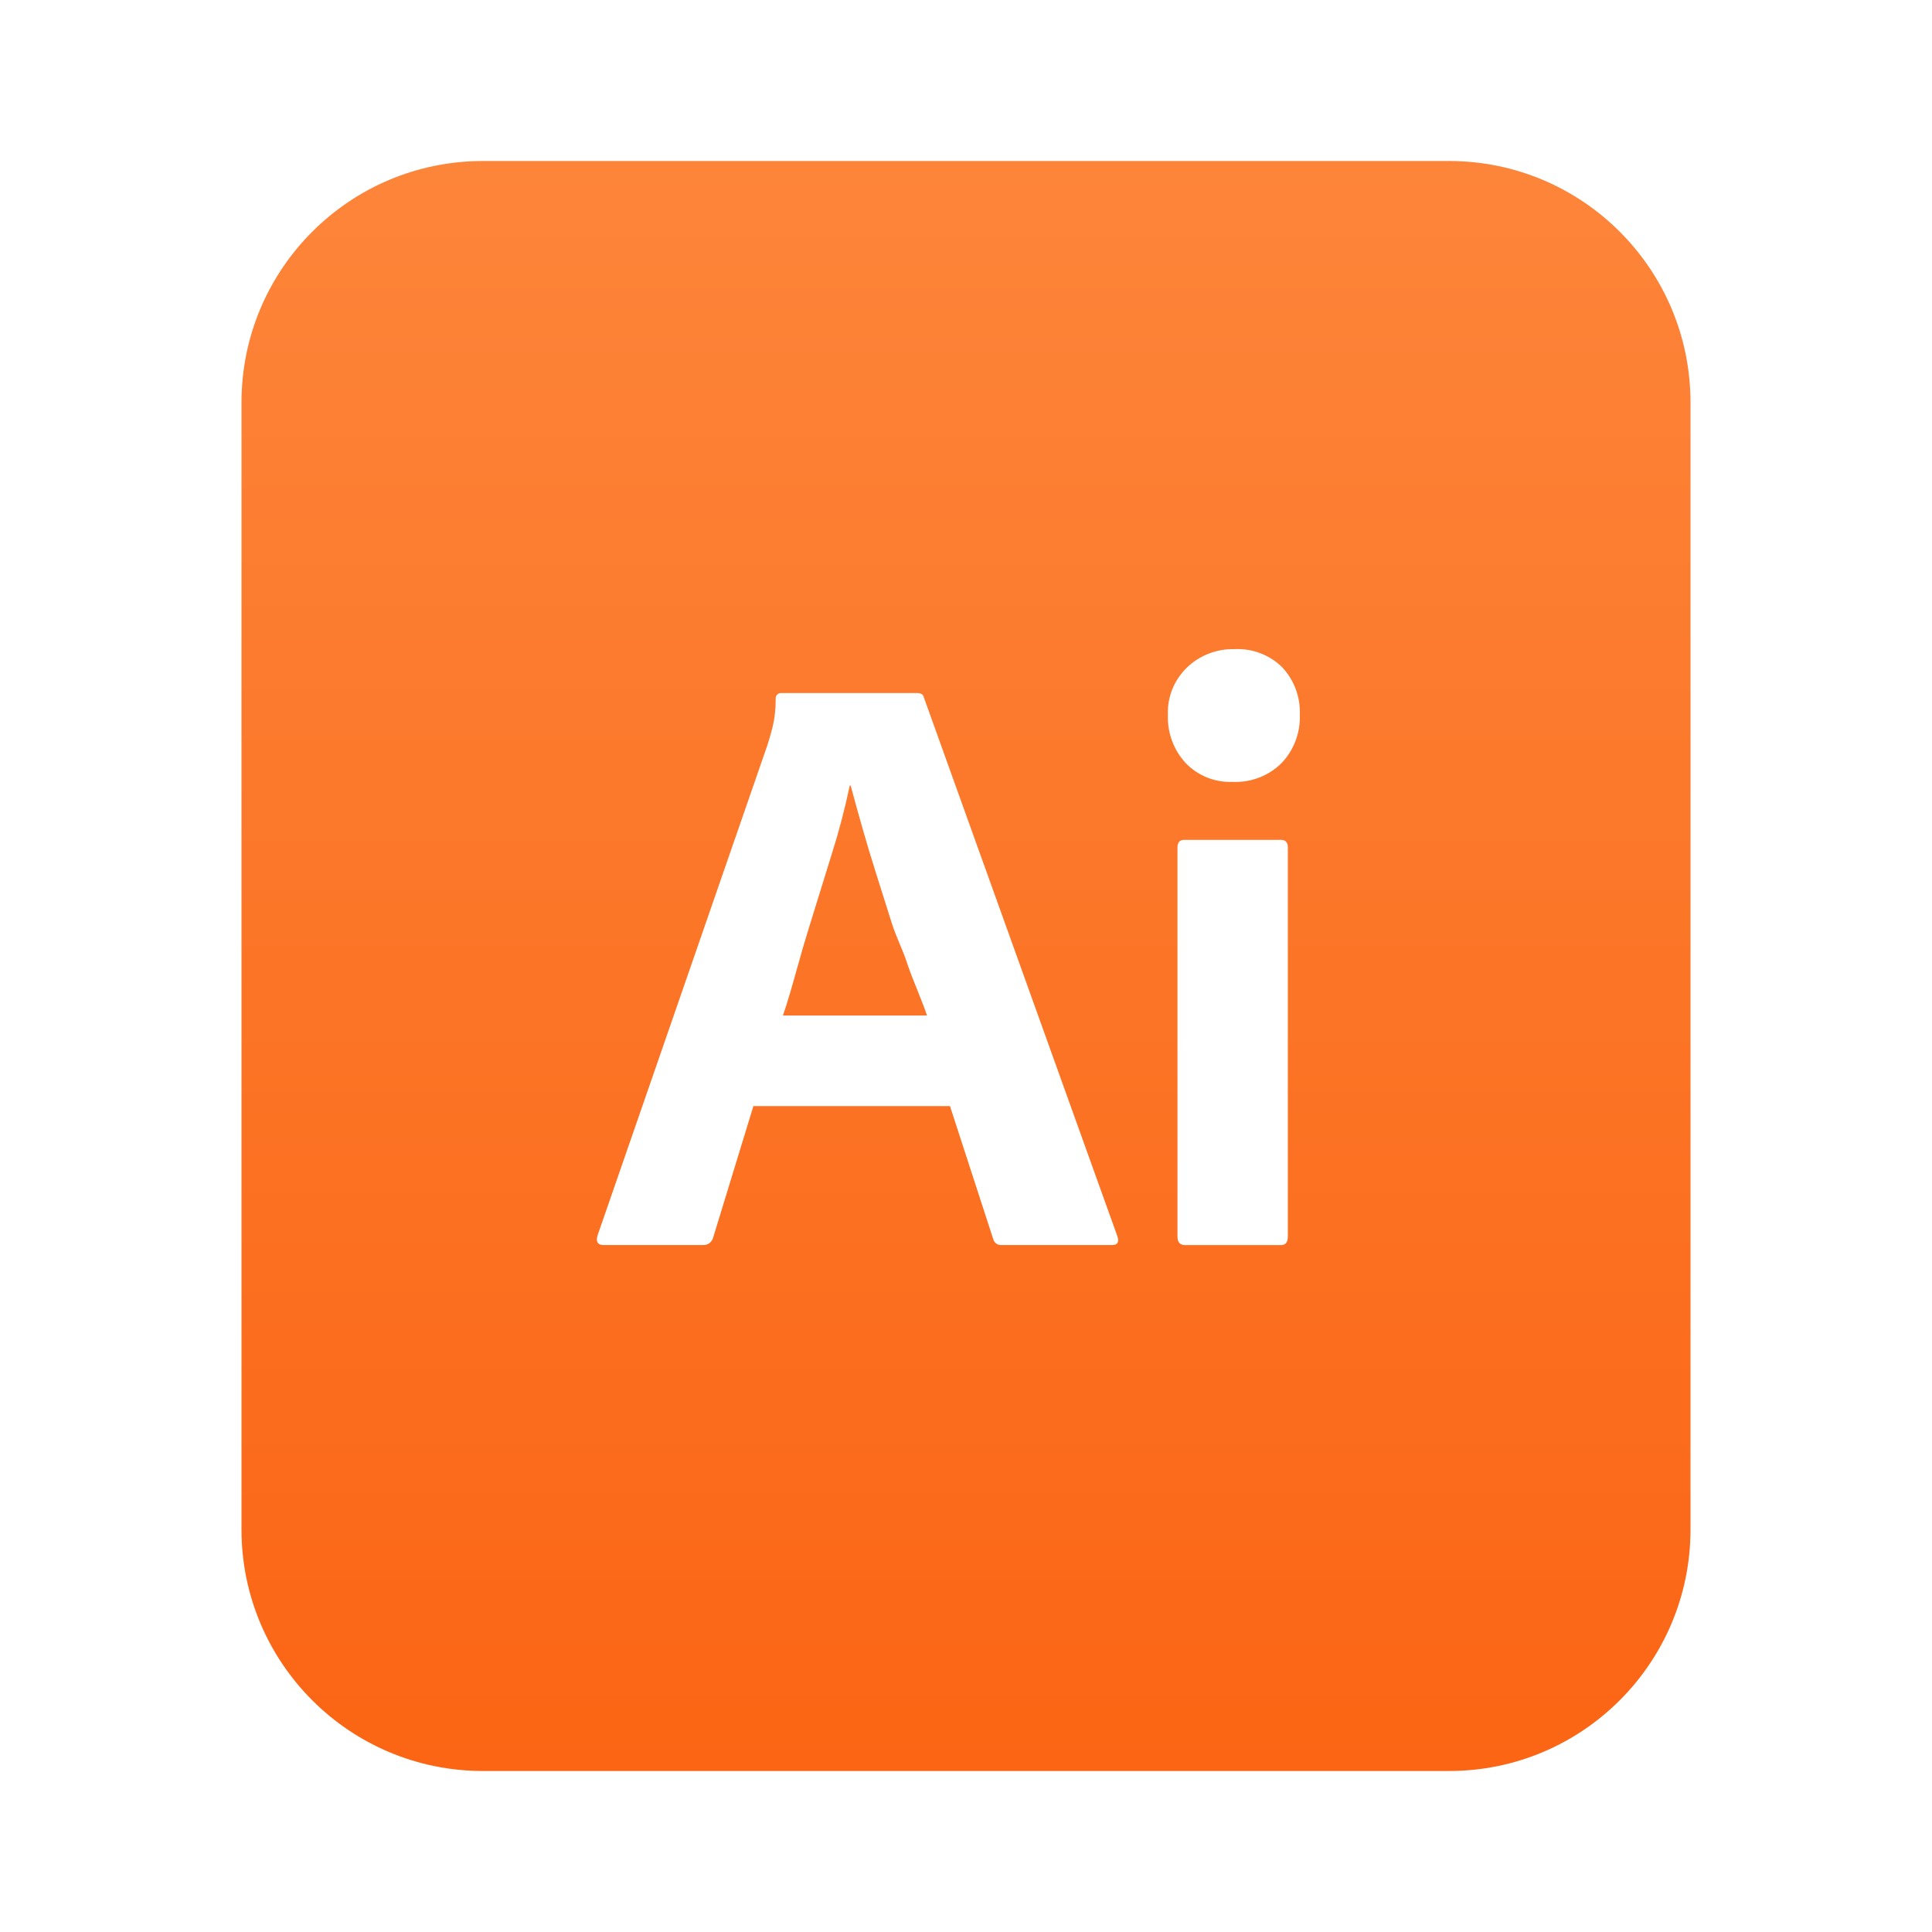 <svg xmlns="http://www.w3.org/2000/svg" width="24" height="24" fill="none" viewBox="0 0 24 24"><path fill="url(#paint0_linear_48_1172)" d="M9.726 12.615H11.515C11.494 12.545 11.447 12.429 11.399 12.308C11.35 12.187 11.3 12.061 11.271 11.972C11.244 11.888 11.213 11.812 11.18 11.734C11.144 11.649 11.107 11.56 11.074 11.455L10.884 10.853C10.82 10.652 10.762 10.458 10.709 10.271C10.656 10.085 10.609 9.914 10.567 9.758H10.556C10.496 10.044 10.422 10.326 10.334 10.604C10.235 10.921 10.135 11.245 10.033 11.577C9.991 11.712 9.948 11.863 9.906 12.014C9.845 12.232 9.784 12.449 9.726 12.615Z"/><path fill="url(#paint1_linear_48_1172)" fill-rule="evenodd" d="M6 2C4.343 2 3 3.343 3 5V19C3 20.657 4.343 22 6 22H18C19.657 22 21 20.657 21 19V5C21 3.343 19.657 2 18 2H6ZM15.312 9.713C15.204 9.717 15.096 9.699 14.996 9.659C14.896 9.619 14.805 9.558 14.73 9.48C14.655 9.399 14.597 9.305 14.559 9.201C14.521 9.098 14.504 8.988 14.508 8.878C14.504 8.769 14.523 8.66 14.564 8.559C14.605 8.458 14.667 8.367 14.746 8.291C14.824 8.216 14.916 8.158 15.017 8.119C15.117 8.08 15.225 8.061 15.333 8.064C15.443 8.058 15.553 8.075 15.655 8.114C15.758 8.153 15.852 8.213 15.93 8.291C16.003 8.37 16.06 8.462 16.097 8.563C16.134 8.663 16.151 8.77 16.147 8.878C16.151 8.988 16.133 9.099 16.094 9.202C16.055 9.306 15.996 9.4 15.919 9.48C15.84 9.559 15.744 9.62 15.64 9.66C15.535 9.7 15.424 9.718 15.312 9.713ZM14.627 15.361V10.528C14.627 10.464 14.655 10.433 14.712 10.433H15.913C15.969 10.433 15.998 10.464 15.998 10.528V15.361C15.998 15.432 15.969 15.467 15.913 15.467H14.722C14.659 15.467 14.627 15.432 14.627 15.361ZM11.801 13.74H9.359L8.86 15.371C8.853 15.399 8.837 15.424 8.814 15.442C8.791 15.459 8.762 15.468 8.733 15.466H7.497C7.426 15.466 7.401 15.428 7.422 15.35L9.531 9.262C9.552 9.198 9.573 9.126 9.594 9.045C9.623 8.927 9.637 8.805 9.636 8.683C9.635 8.673 9.636 8.663 9.639 8.653C9.642 8.644 9.648 8.635 9.655 8.628C9.662 8.621 9.671 8.615 9.68 8.612C9.69 8.609 9.7 8.608 9.71 8.609H11.391C11.44 8.609 11.469 8.627 11.476 8.662L13.882 15.361C13.903 15.431 13.882 15.466 13.818 15.466H12.444C12.42 15.469 12.397 15.463 12.377 15.449C12.358 15.436 12.344 15.415 12.338 15.392L11.801 13.74Z" clip-rule="evenodd"/><defs><linearGradient id="paint0_linear_48_1172" x1="12" x2="12" y1="2" y2="22" gradientUnits="userSpaceOnUse"><stop stop-color="#FD853A"/><stop offset="1" stop-color="#FB6514"/></linearGradient><linearGradient id="paint1_linear_48_1172" x1="12" x2="12" y1="2" y2="22" gradientUnits="userSpaceOnUse"><stop stop-color="#FD853A"/><stop offset="1" stop-color="#FB6514"/></linearGradient></defs></svg>